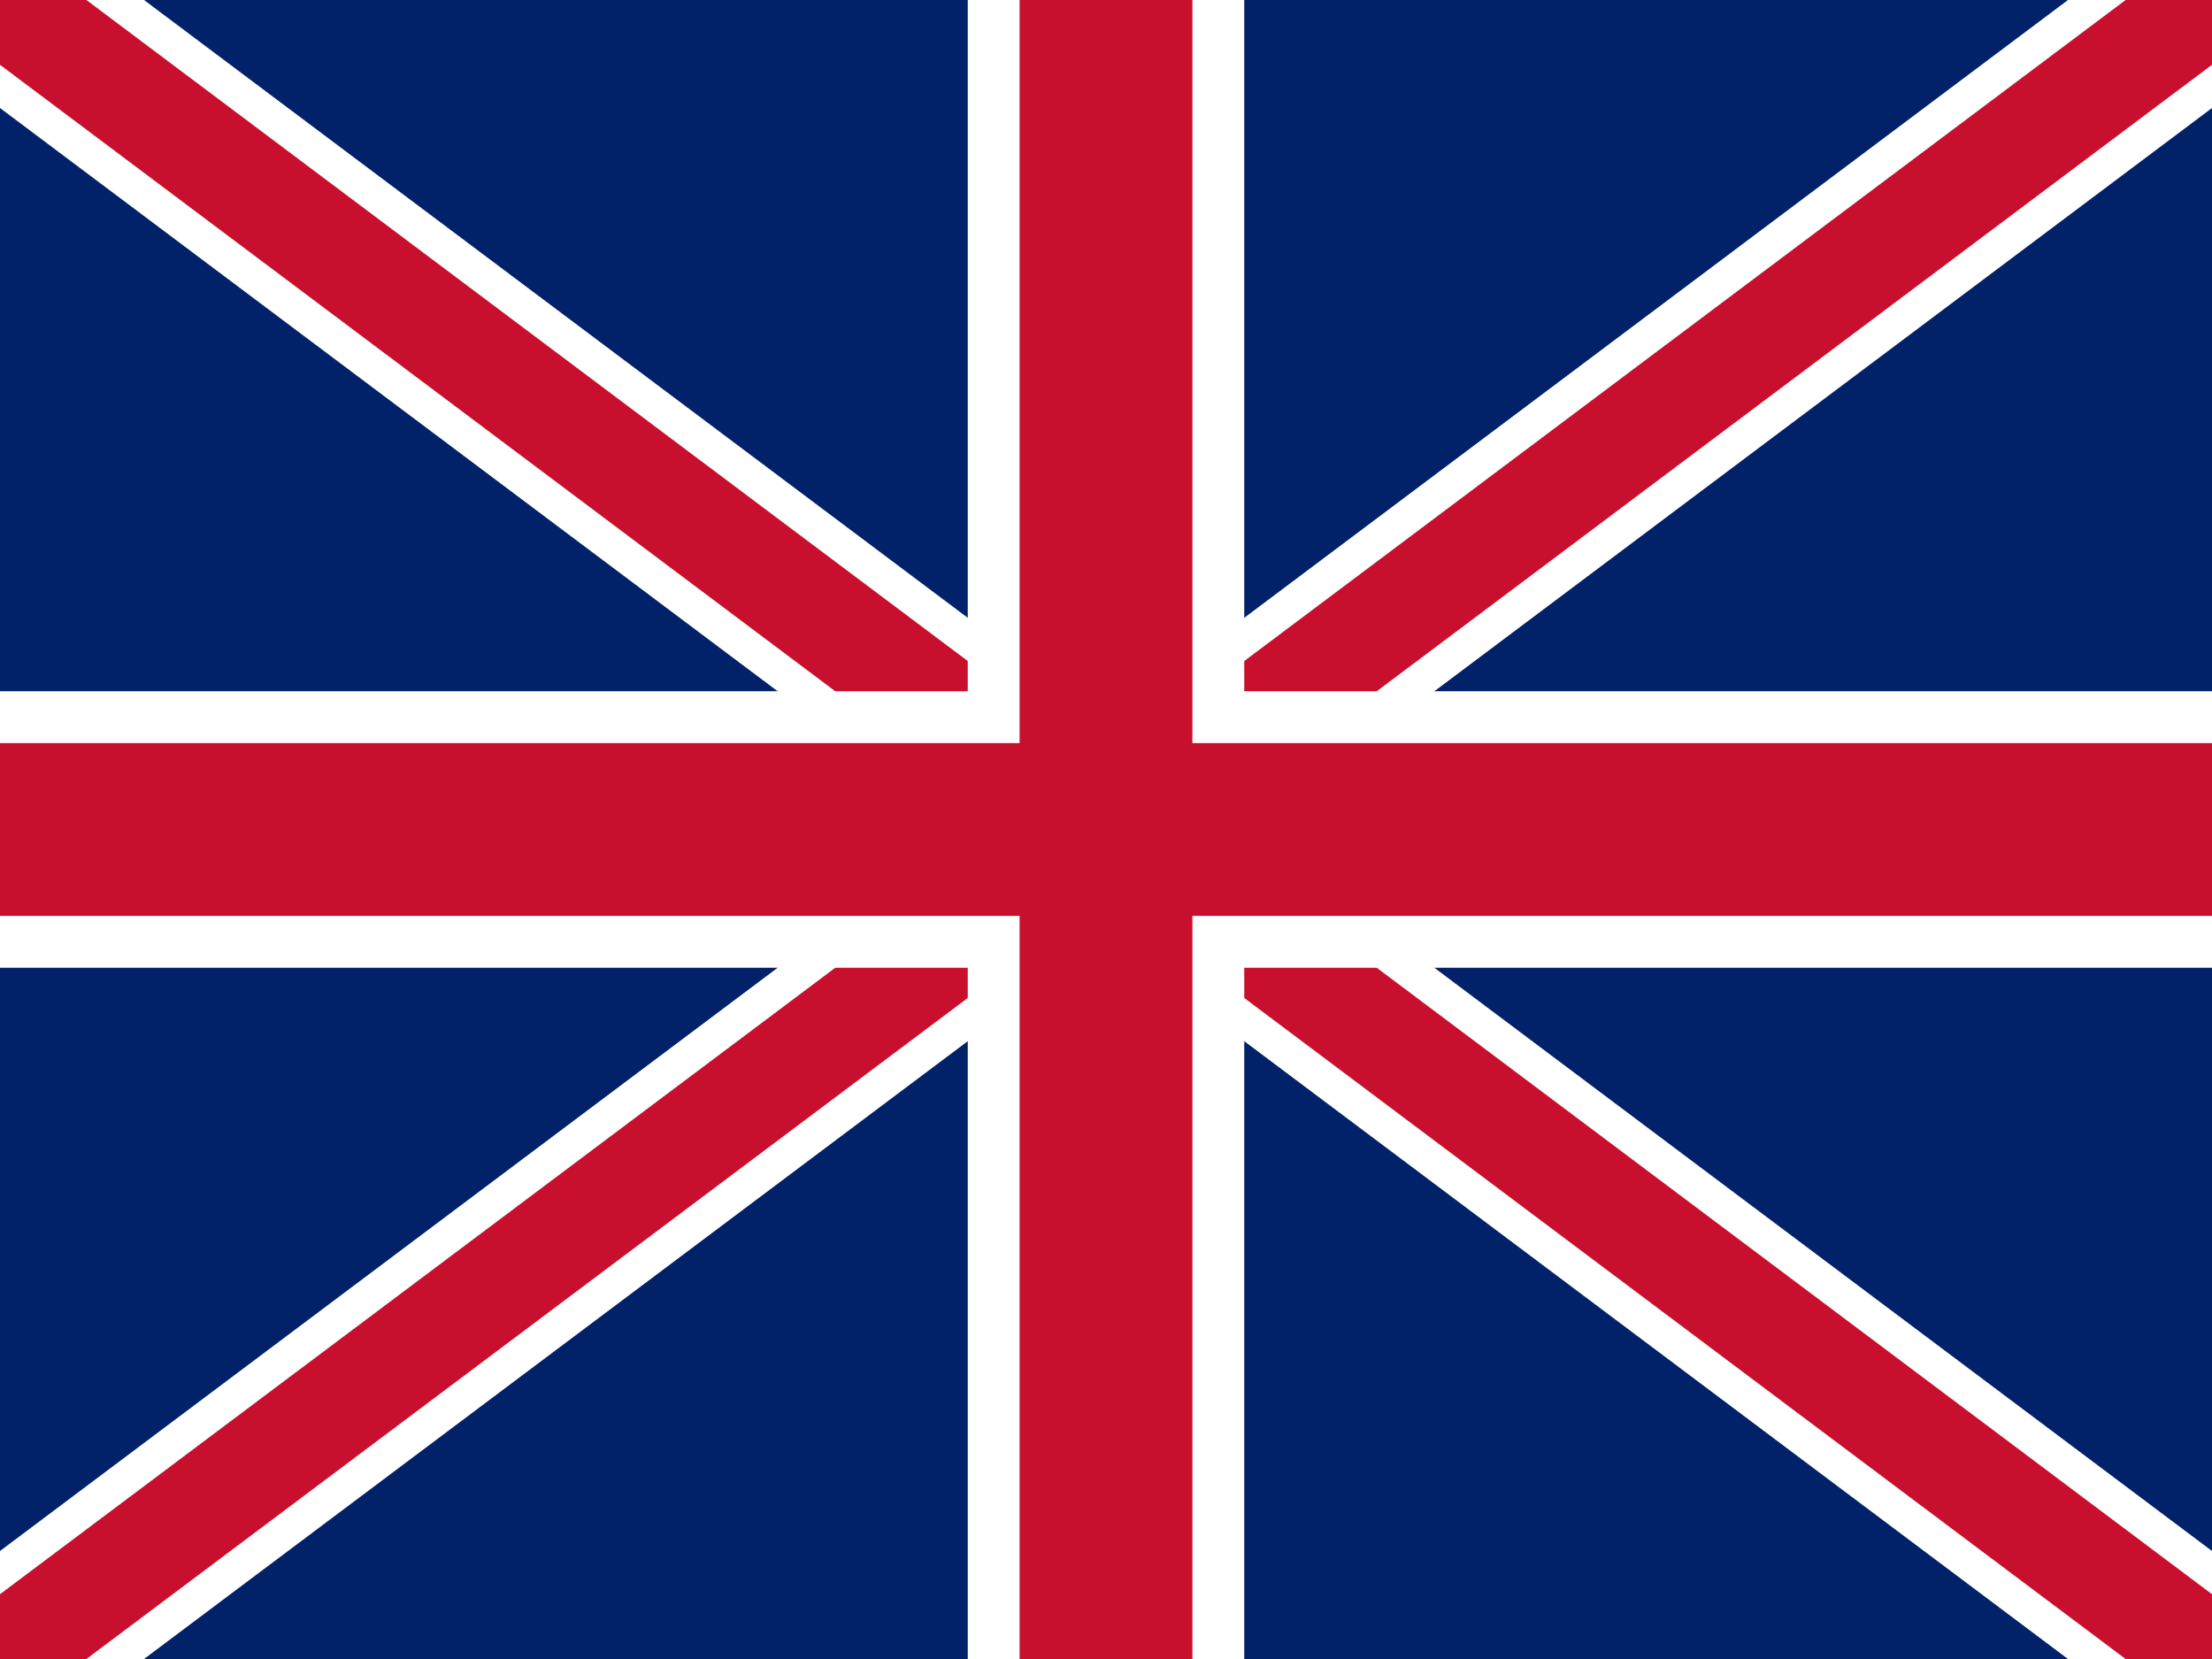<svg width="32" height="24" viewBox="0 0 32 24" xmlns="http://www.w3.org/2000/svg">
  <rect width="32" height="24" fill="#012169"/>
  <path d="M0 0L32 24M32 0L0 24" stroke="#FFFFFF" stroke-width="2.5"/>
  <path d="M0 0L32 24M32 0L0 24" stroke="#C8102E" stroke-width="1.5"/>
  <path d="M16 0V24M0 12H32" stroke="#FFFFFF" stroke-width="4"/>
  <path d="M16 0V24M0 12H32" stroke="#C8102E" stroke-width="2.5"/>
</svg> 
